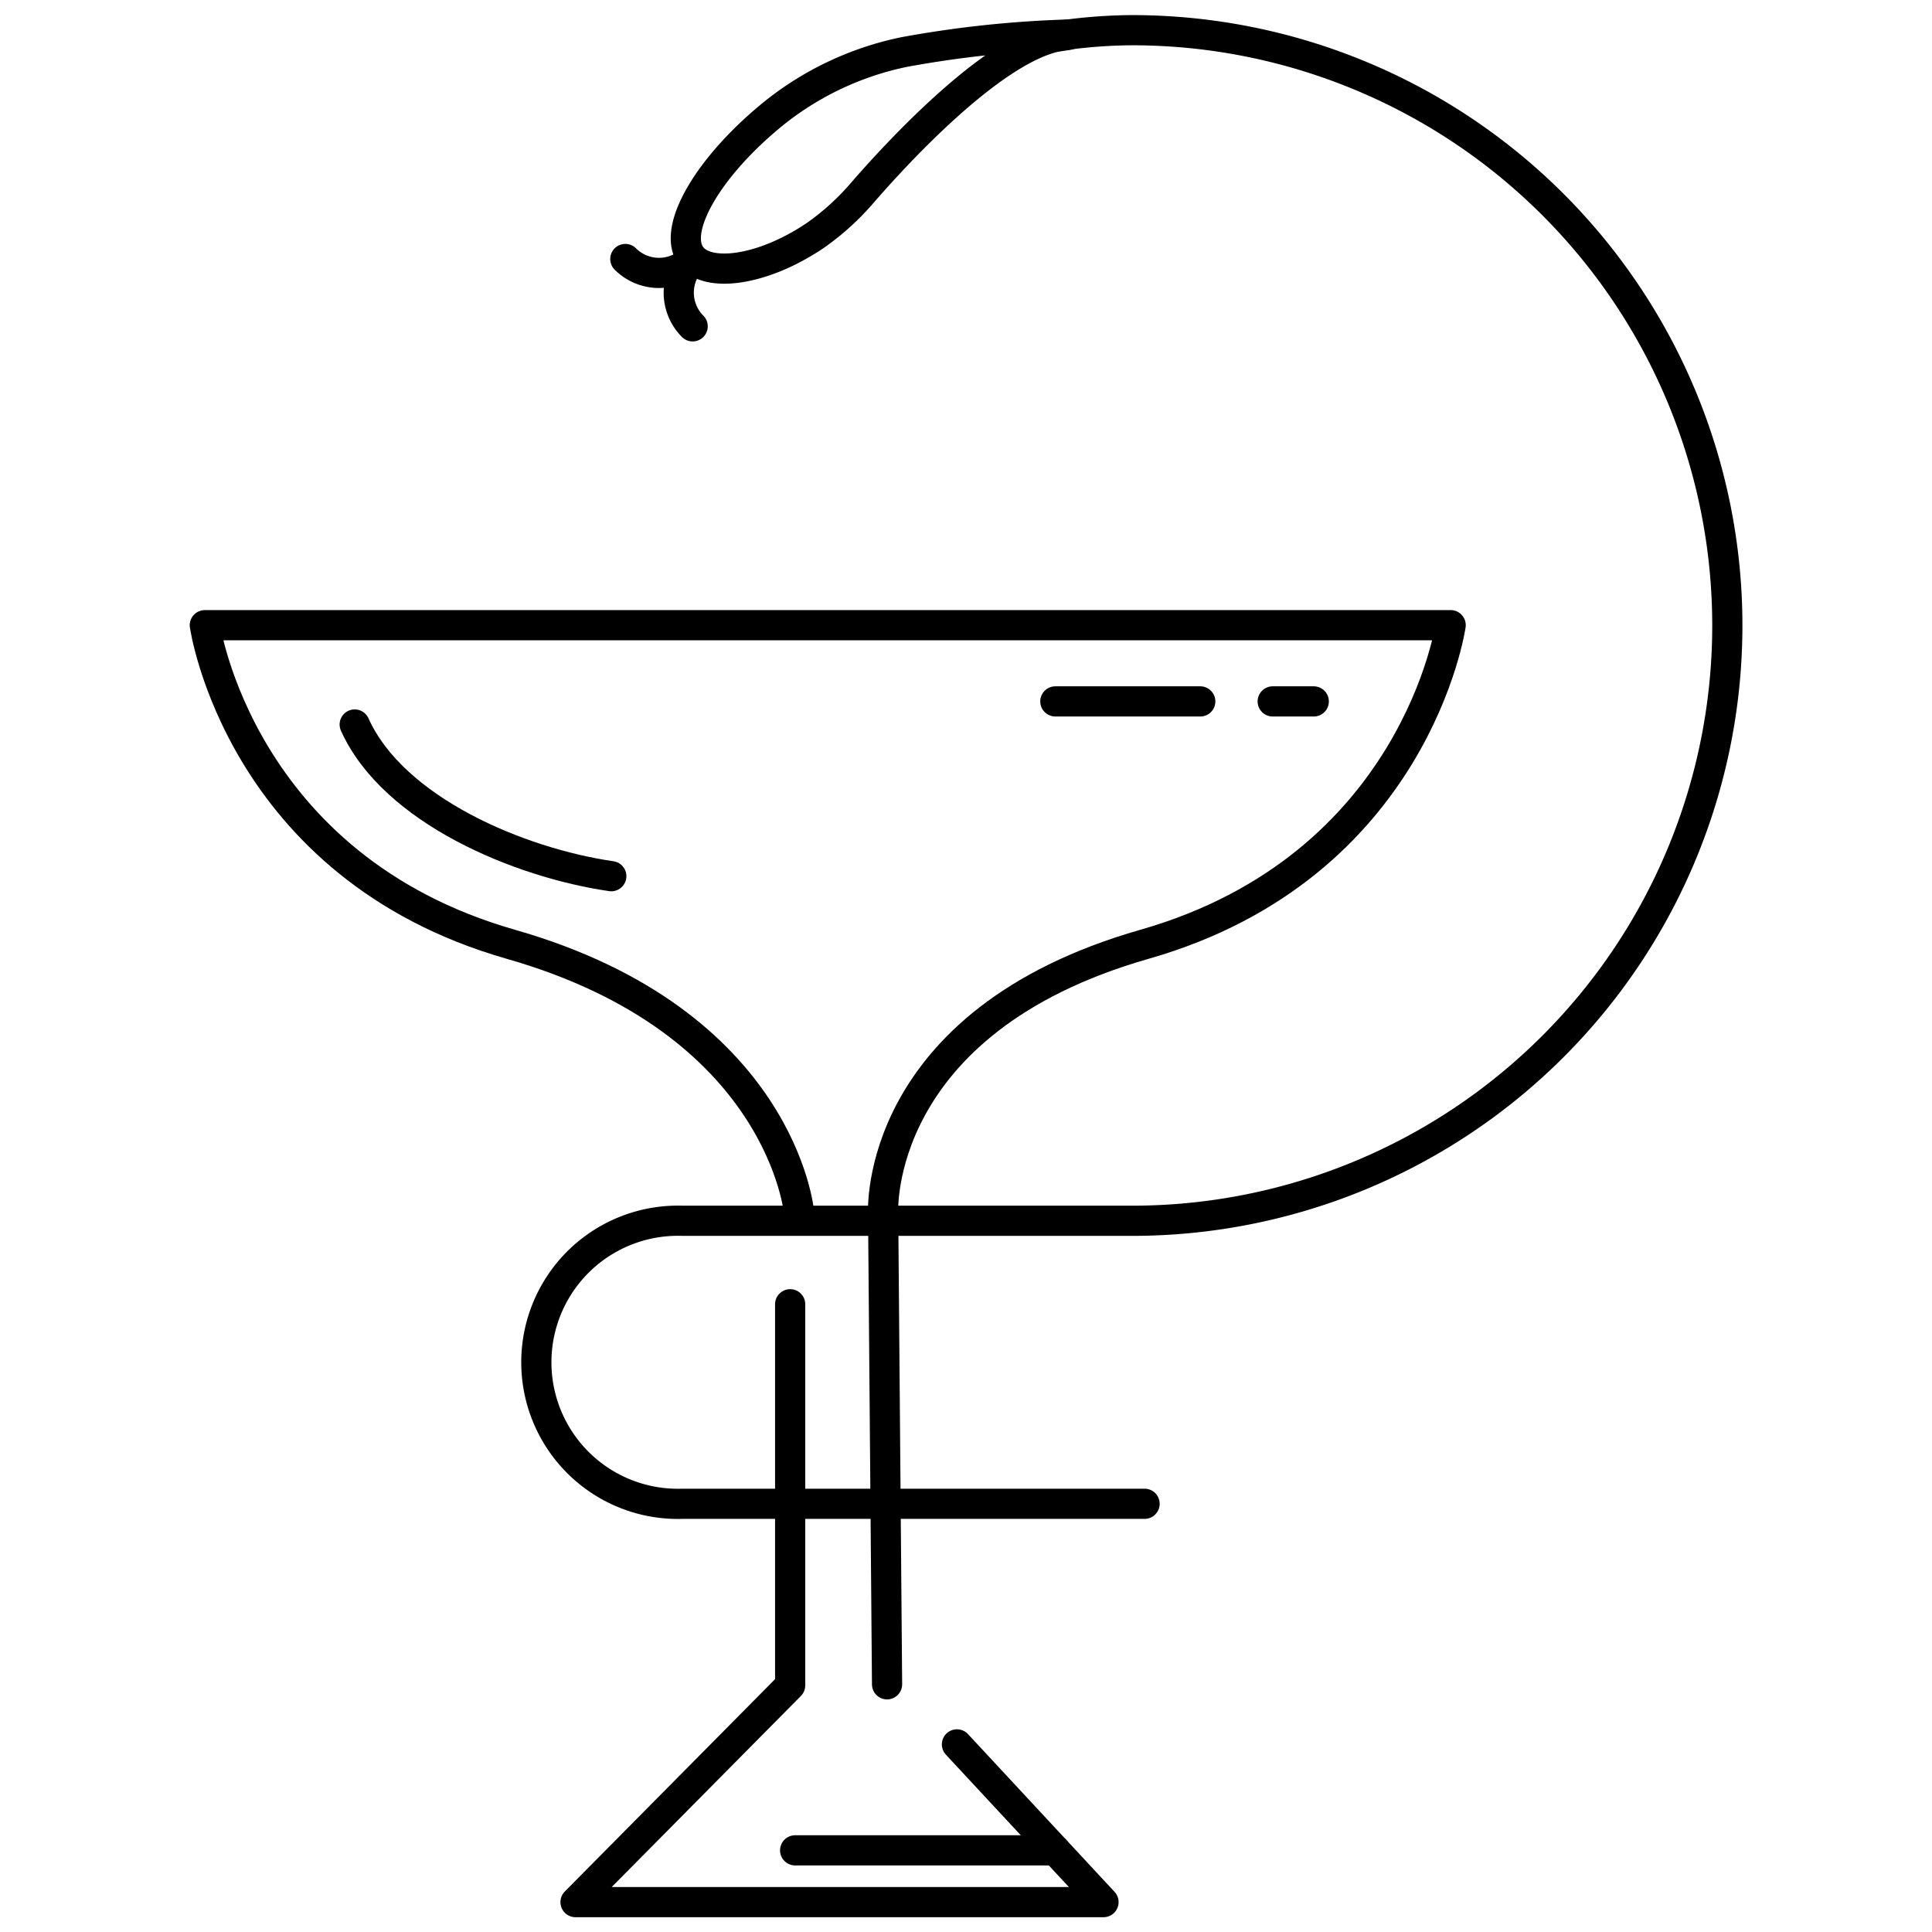 <svg id="Layer_1" data-name="Layer 1" xmlns="http://www.w3.org/2000/svg" viewBox="0 0 128 128"><defs><style>.cls-1{fill:none;stroke:#000;stroke-linecap:round;stroke-linejoin:round;stroke-width:2px;}</style></defs><title>iStar_Design_Medicine_LineIcons_Live-87</title><path class="cls-1" d="M23.5,48c2.56,5.69,10.92,9.17,17,10.05"/><polyline class="cls-1" points="52.35 86.41 52.35 111.66 38.13 126.02 73.11 126.02 63.4 115.57"/><path class="cls-1" d="M58.77,111.59l-.26-31.25S57.84,67.7,75.83,62.56,96.11,41.42,96.11,41.42H13.57s2.28,16,20.27,21.14,19.1,17.78,19.1,17.78"/><path class="cls-1" d="M45.89,17.16a3.16,3.16,0,0,1-4.46,0"/><path class="cls-1" d="M45.89,21.62a3.16,3.16,0,0,1,0-4.46"/><path class="cls-1" d="M70.47,2.33A34.36,34.36,0,0,1,75,2a39.44,39.44,0,0,1,0,78.88H45.22a9.38,9.38,0,1,0,0,18.75H75.83"/><path class="cls-1" d="M70.76,2.29c.36,0-.71.11-1.07.21-4.34,1.18-10.37,7.75-12.53,10.24A16.88,16.88,0,0,1,54,15.61c-3.46,2.33-7.06,2.8-8.18,1.4-1.38-1.73,1.09-6,5.52-9.56a20.36,20.36,0,0,1,8.55-4A71.83,71.83,0,0,1,70.76,2.29Z"/><line class="cls-1" x1="79.52" y1="46.47" x2="69.92" y2="46.47"/><line class="cls-1" x1="87.04" y1="46.47" x2="84.32" y2="46.47"/><line class="cls-1" x1="69.92" y1="122.59" x2="52.68" y2="122.59"/></svg>
